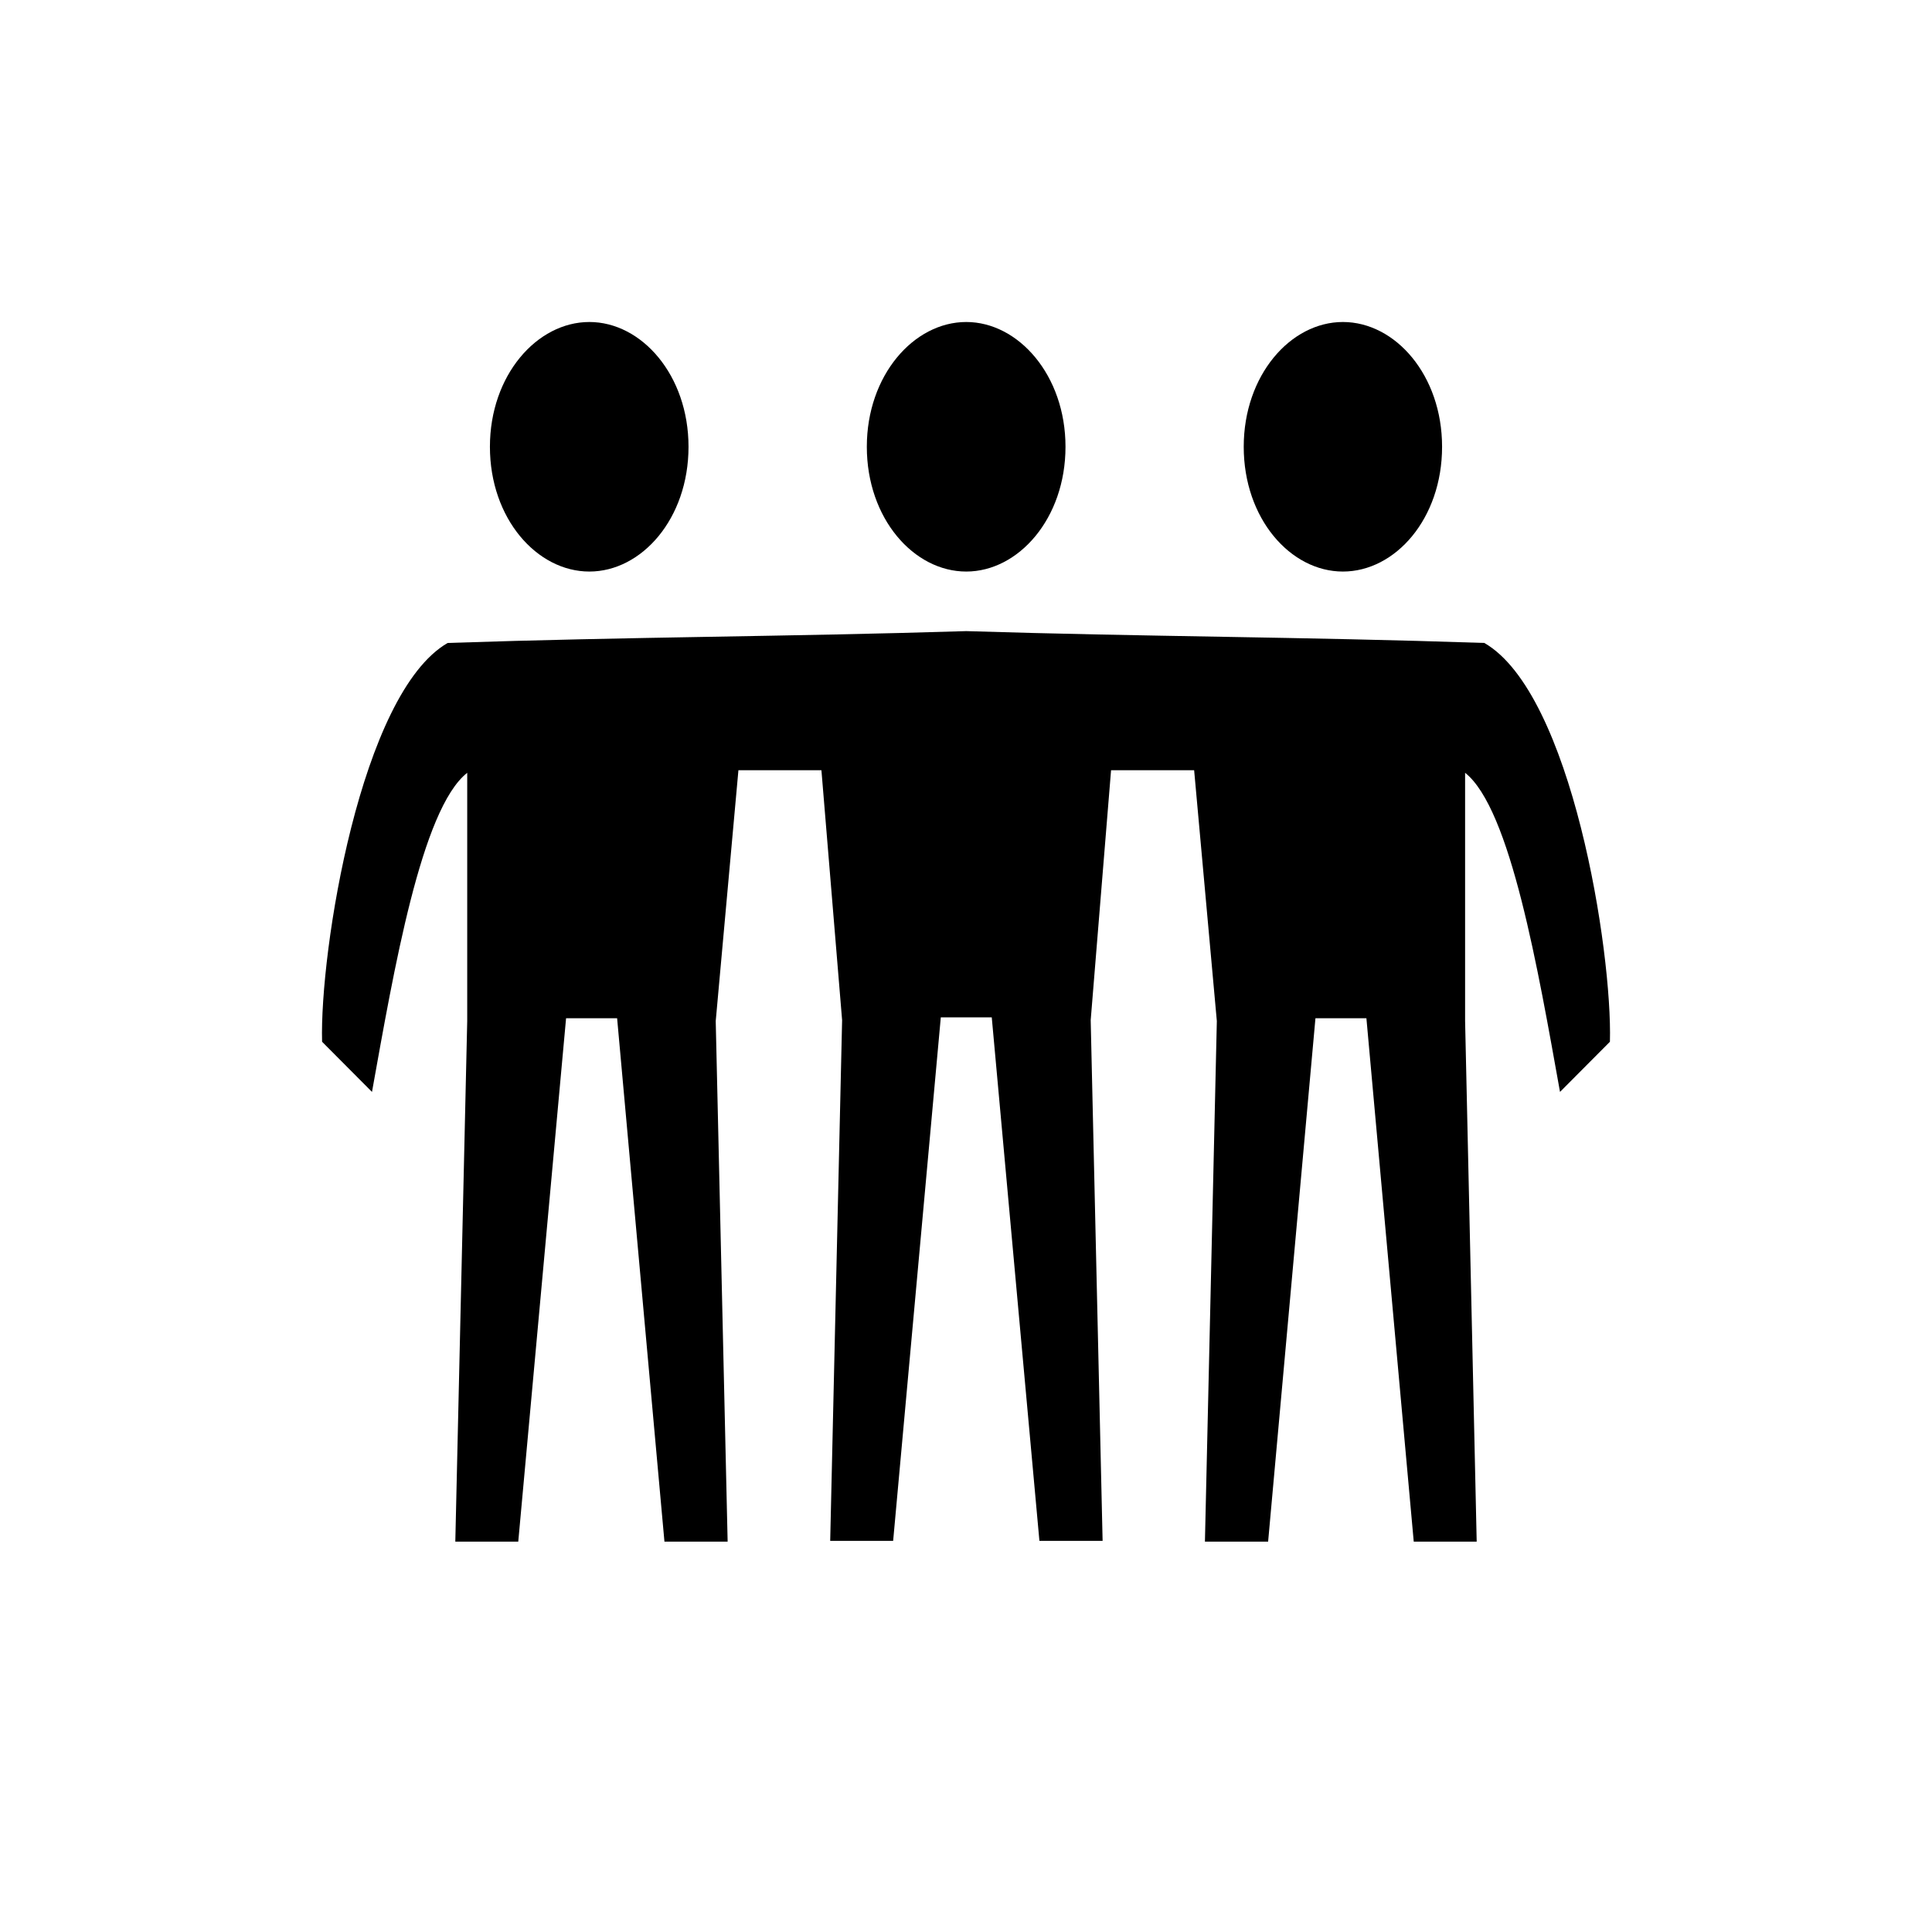 <svg width="24" height="24" viewBox="0 0 24 24" fill="currentColor" xmlns="http://www.w3.org/2000/svg">
<g id="react-icons/GiThreeFriends">
<path id="Vector" d="M16.682 4C17.334 4 17.914 4.662 17.914 5.55C17.914 6.442 17.334 7.1 16.682 7.1C16.031 7.1 15.45 6.442 15.45 5.55C15.45 4.662 16.031 4 16.682 4ZM12.003 4C12.651 4 13.236 4.662 13.236 5.55C13.236 6.442 12.651 7.1 12.003 7.1C11.352 7.1 10.768 6.442 10.768 5.55C10.768 4.662 11.352 4 12.003 4ZM7.321 4C7.972 4 8.553 4.662 8.553 5.55C8.553 6.442 7.972 7.1 7.321 7.1C6.67 7.1 6.086 6.442 6.086 5.55C6.086 4.662 6.67 4 7.321 4ZM12.003 7.84C14.257 7.91 16.158 7.91 18.439 7.987C19.527 8.614 20.03 11.825 19.999 12.941L19.379 13.564C19.108 12.057 18.766 10.047 18.2 9.6V12.684L18.344 19.151H17.562L16.974 12.649H16.341L15.753 19.151H14.968L15.116 12.684L14.834 9.568H13.802L13.549 12.673L13.697 19.141H12.912L12.32 12.638H11.687L11.095 19.141H10.313L10.461 12.673L10.204 9.568H9.173L8.891 12.684L9.039 19.151H8.254L7.666 12.649H7.032L6.438 19.151H5.656L5.804 12.684V9.6C5.234 10.047 4.892 12.057 4.621 13.564L4.001 12.941C3.97 11.825 4.477 8.614 5.561 7.987C7.849 7.91 9.75 7.91 12.003 7.84Z" fill="currentColor"/>
</g>
</svg>
